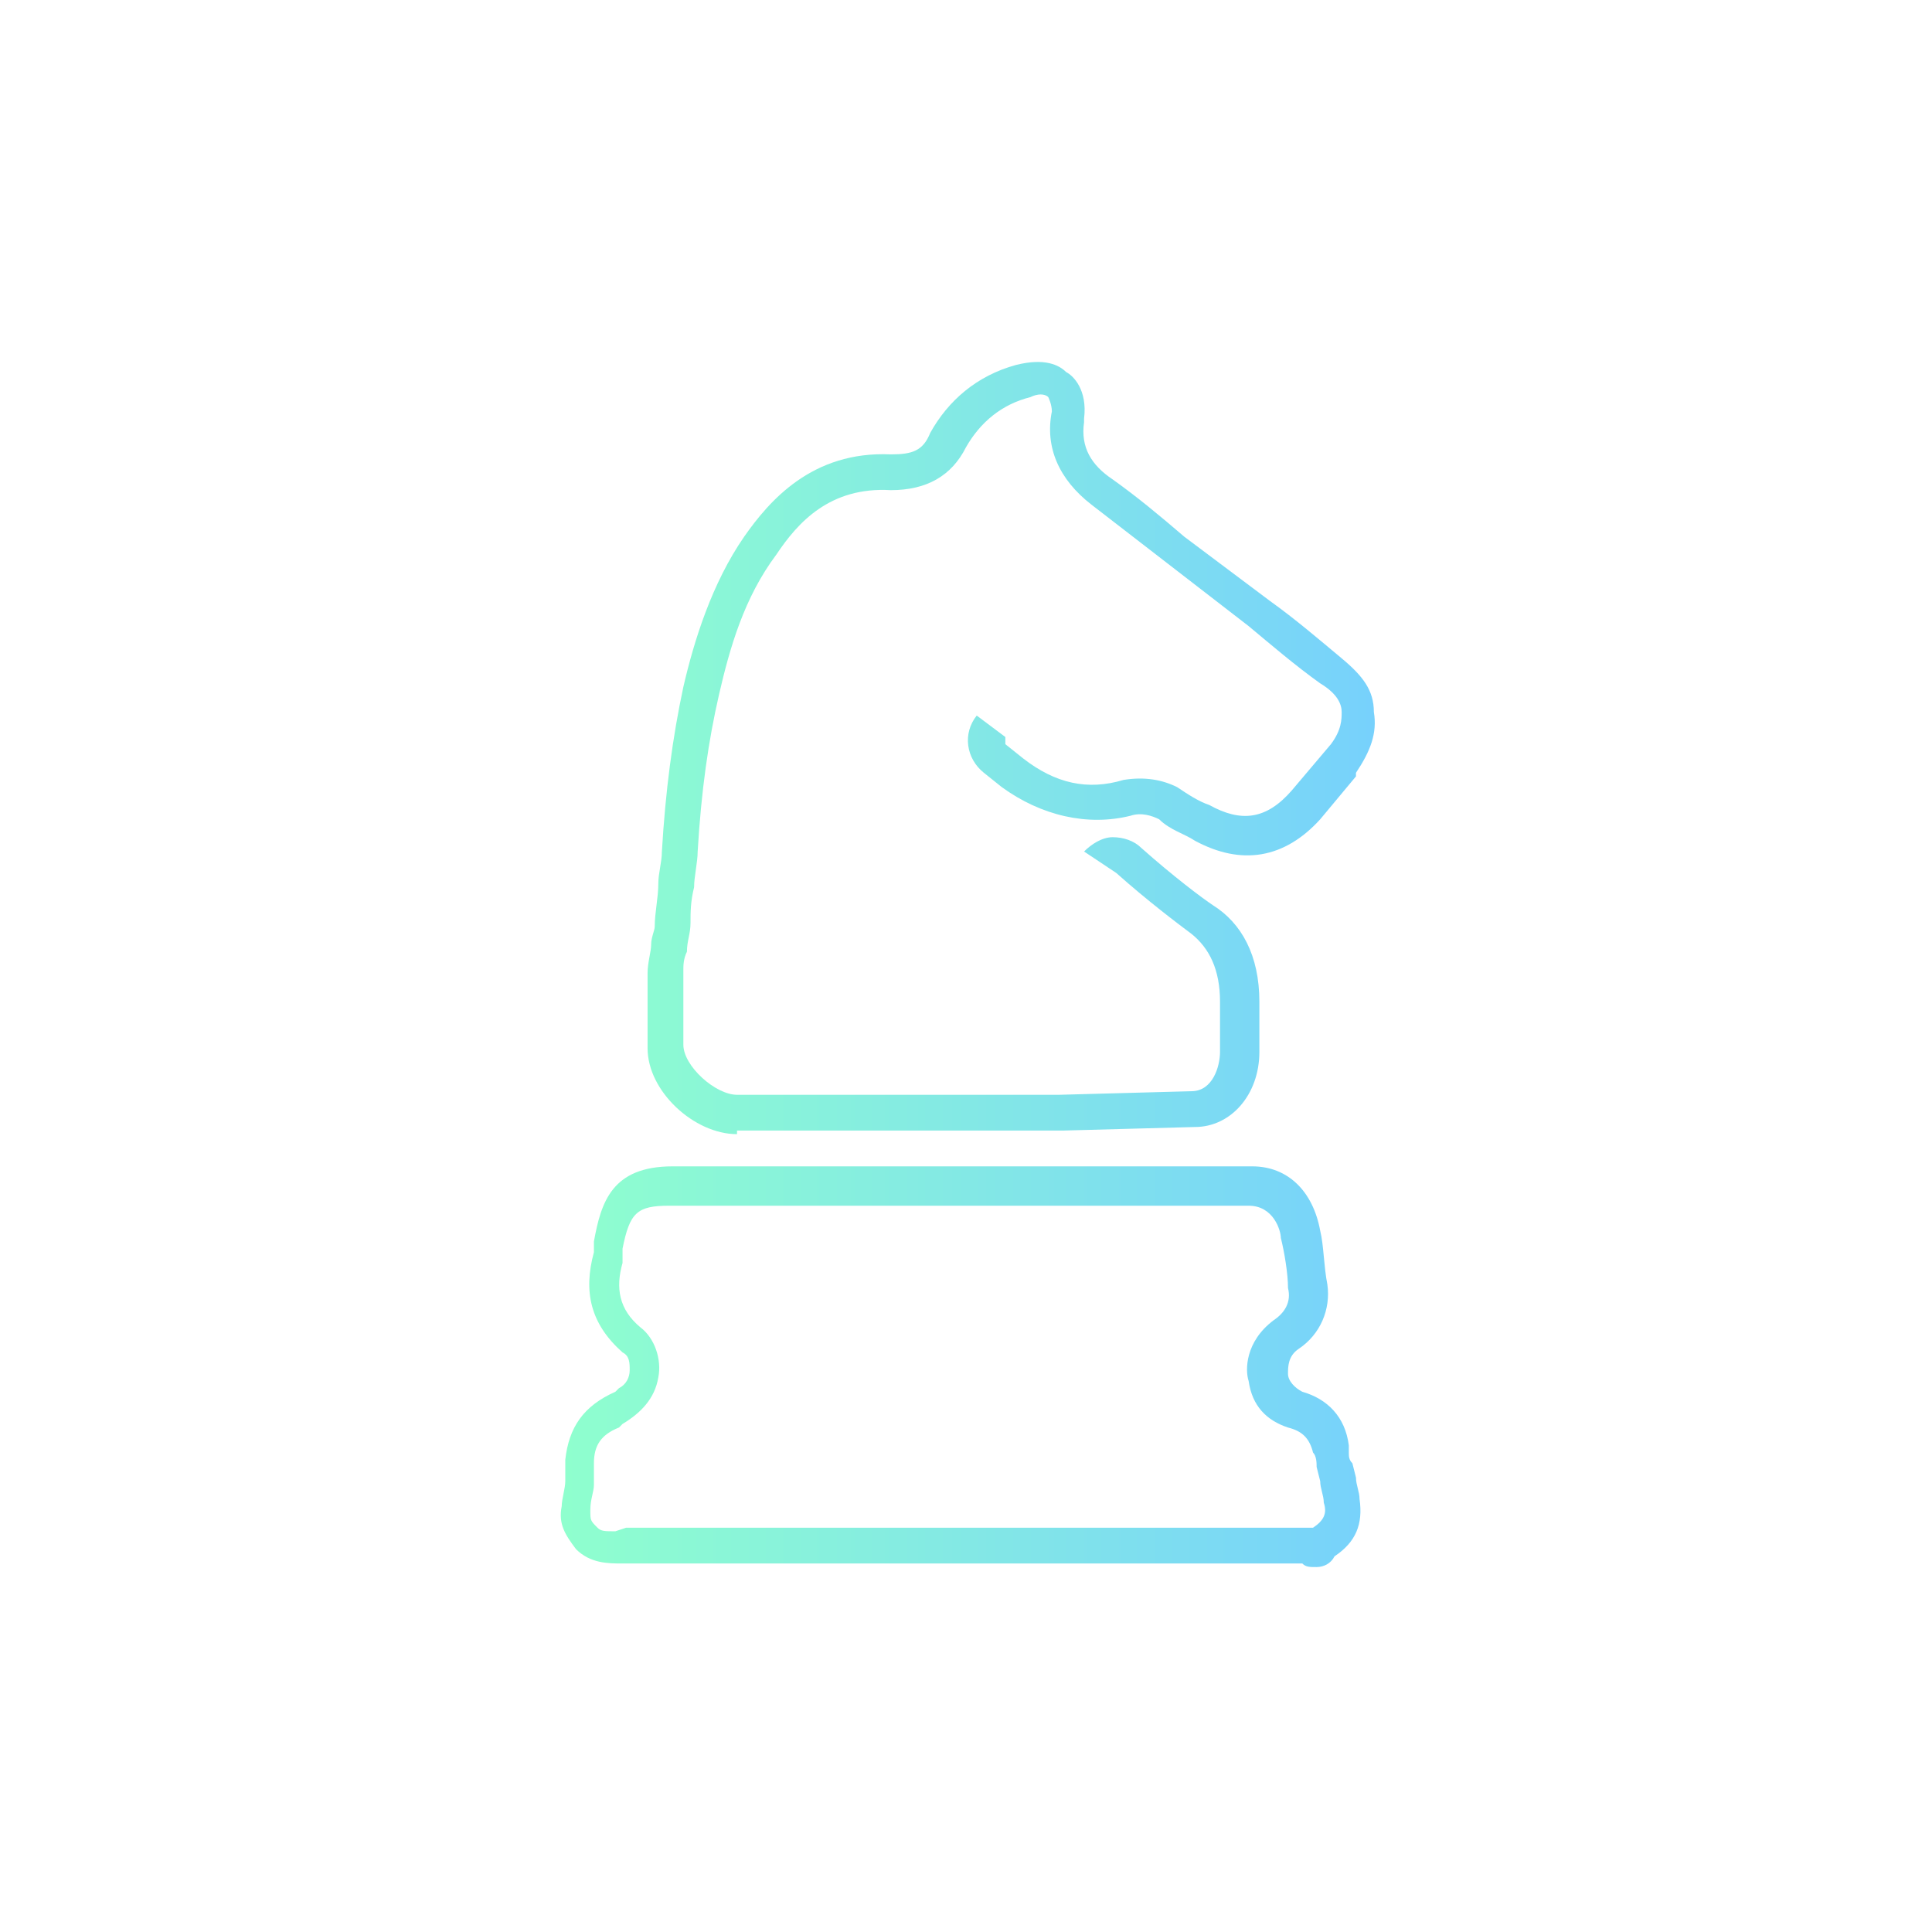<?xml version="1.0" encoding="utf-8"?>
<!-- Generator: Adobe Illustrator 21.1.0, SVG Export Plug-In . SVG Version: 6.00 Build 0)  -->
<svg version="1.1" id="content" xmlns="http://www.w3.org/2000/svg" xmlns:xlink="http://www.w3.org/1999/xlink" x="0px" y="0px"
	 viewBox="0 0 54 54" style="enable-background:new 0 0 54 54;" xml:space="preserve">
<g id="ic">
	
		<linearGradient id="ic-1_1_" gradientUnits="userSpaceOnUse" x1="15.624" y1="389" x2="38.436" y2="389" gradientTransform="matrix(1 0 0 1 0 -362)">
		<stop  offset="5.102030e-03" style="stop-color:#8FFFCE"/>
		<stop  offset="1" style="stop-color:#77D1FC"/>
	</linearGradient>
	<path id="ic-1" style="fill:url(#ic-1_1_);" d="M36.8,43.8c-0.2,0-0.3,0-0.4-0.1h-0.1H17.4c-0.4,0-0.9,0-1.3-0.4
		c-0.3-0.4-0.5-0.7-0.4-1.2c0-0.2,0.1-0.5,0.1-0.7v-0.2c0-0.1,0-0.3,0-0.4c0.1-0.9,0.5-1.5,1.4-1.9l0.1-0.1c0.2-0.1,0.3-0.3,0.3-0.5
		s0-0.4-0.2-0.5c-0.9-0.8-1.1-1.7-0.8-2.8c0-0.1,0-0.2,0-0.3c0.2-1.1,0.5-2.1,2.2-2.1H35c1,0,1.7,0.7,1.9,1.8c0.1,0.4,0.1,1,0.2,1.5
		c0.1,0.7-0.2,1.4-0.8,1.8C36,37.9,36,38.2,36,38.4s0.2,0.4,0.4,0.5c0.7,0.2,1.2,0.7,1.3,1.5v0.2c0,0.1,0,0.2,0.1,0.3l0.1,0.4
		c0,0.2,0.1,0.4,0.1,0.6c0.1,0.7-0.1,1.2-0.7,1.6C37.2,43.7,37,43.8,36.8,43.8z M17.5,42.7h18.7c0.1,0,0.2,0,0.3,0s0.2,0,0.2,0
		c0.3-0.2,0.4-0.4,0.3-0.7c0-0.2-0.1-0.4-0.1-0.6L36.8,41c0-0.1,0-0.3-0.1-0.4c-0.1-0.4-0.3-0.6-0.7-0.7c-0.6-0.2-1-0.6-1.1-1.3
		c-0.1-0.3-0.1-1.1,0.7-1.7c0.3-0.2,0.5-0.5,0.4-0.9c0-0.4-0.1-1-0.2-1.4c0-0.2-0.2-0.9-0.9-0.9H18.7c-0.9,0-1.1,0.2-1.3,1.2
		c0,0.2,0,0.3,0,0.4c-0.2,0.7-0.1,1.3,0.5,1.8c0.4,0.3,0.6,0.9,0.5,1.4c-0.1,0.6-0.5,1-1,1.3l-0.1,0.1c-0.5,0.2-0.7,0.5-0.7,1
		c0,0.1,0,0.3,0,0.4v0.2c0,0.2-0.1,0.4-0.1,0.7c0,0.3,0,0.3,0.2,0.5c0.1,0.1,0.2,0.1,0.5,0.1L17.5,42.7z M20.6,31.7
		c-1.2,0-2.5-1.2-2.5-2.4v-2.1c0-0.3,0.1-0.6,0.1-0.8c0-0.2,0.1-0.4,0.1-0.5c0-0.4,0.1-0.8,0.1-1.2c0-0.3,0.1-0.6,0.1-0.9
		c0.1-1.7,0.3-3.2,0.6-4.6c0.3-1.3,0.8-2.9,1.7-4.2c0.7-1,1.9-2.4,4.1-2.3c0.6,0,0.9-0.1,1.1-0.6c0.5-0.9,1.3-1.6,2.4-1.9
		c0.8-0.2,1.2,0,1.4,0.2c0.2,0.1,0.6,0.5,0.5,1.3v0.1c-0.1,0.7,0.2,1.2,0.8,1.6c0.7,0.5,1.3,1,2,1.6l2.4,1.8c0.7,0.5,1.4,1.1,2,1.6
		s0.9,0.9,0.9,1.5c0.1,0.6-0.1,1.1-0.5,1.7v0.1l0,0l-1,1.2c-1,1.1-2.2,1.3-3.5,0.6c-0.3-0.2-0.7-0.3-1-0.6c-0.2-0.1-0.5-0.2-0.8-0.1
		c-1.2,0.3-2.5,0-3.6-0.8l-0.5-0.4c-0.5-0.4-0.6-1.1-0.2-1.6l0.8,0.6c0,0.1,0,0.2,0,0.2l0.5,0.4c0.9,0.7,1.8,0.9,2.8,0.6
		c0.6-0.1,1.1,0,1.5,0.2c0.3,0.2,0.6,0.4,0.9,0.5c0.9,0.5,1.6,0.4,2.3-0.4l1.1-1.3c0.3-0.4,0.3-0.7,0.3-0.9c0-0.2-0.1-0.5-0.6-0.8
		c-0.7-0.5-1.4-1.1-2-1.6l-4.4-3.4c-0.9-0.7-1.3-1.6-1.1-2.6c0-0.2-0.1-0.4-0.1-0.4c-0.1-0.1-0.3-0.1-0.5,0
		c-0.8,0.2-1.4,0.7-1.8,1.4c-0.4,0.8-1.1,1.2-2.1,1.2c-1.7-0.1-2.6,0.9-3.2,1.8c-0.9,1.2-1.3,2.6-1.6,3.9s-0.5,2.7-0.6,4.4
		c0,0.3-0.1,0.7-0.1,1c-0.1,0.4-0.1,0.7-0.1,1s-0.1,0.5-0.1,0.8c-0.1,0.2-0.1,0.4-0.1,0.5v2.1c0,0.6,0.9,1.4,1.5,1.4h9l3.7-0.1
		c0.6,0,0.8-0.7,0.8-1.1V28c0-0.9-0.3-1.5-0.8-1.9c-0.4-0.3-1.2-0.9-2.1-1.7l-0.9-0.6c0.2-0.2,0.5-0.4,0.8-0.4s0.6,0.1,0.8,0.3
		c0.9,0.8,1.7,1.4,2,1.6c0.8,0.5,1.3,1.4,1.3,2.7v1.4c0,1.2-0.8,2.1-1.8,2.1l-3.7,0.1h-9.1L20.6,31.7L20.6,31.7z"/>
</g>
</svg>
